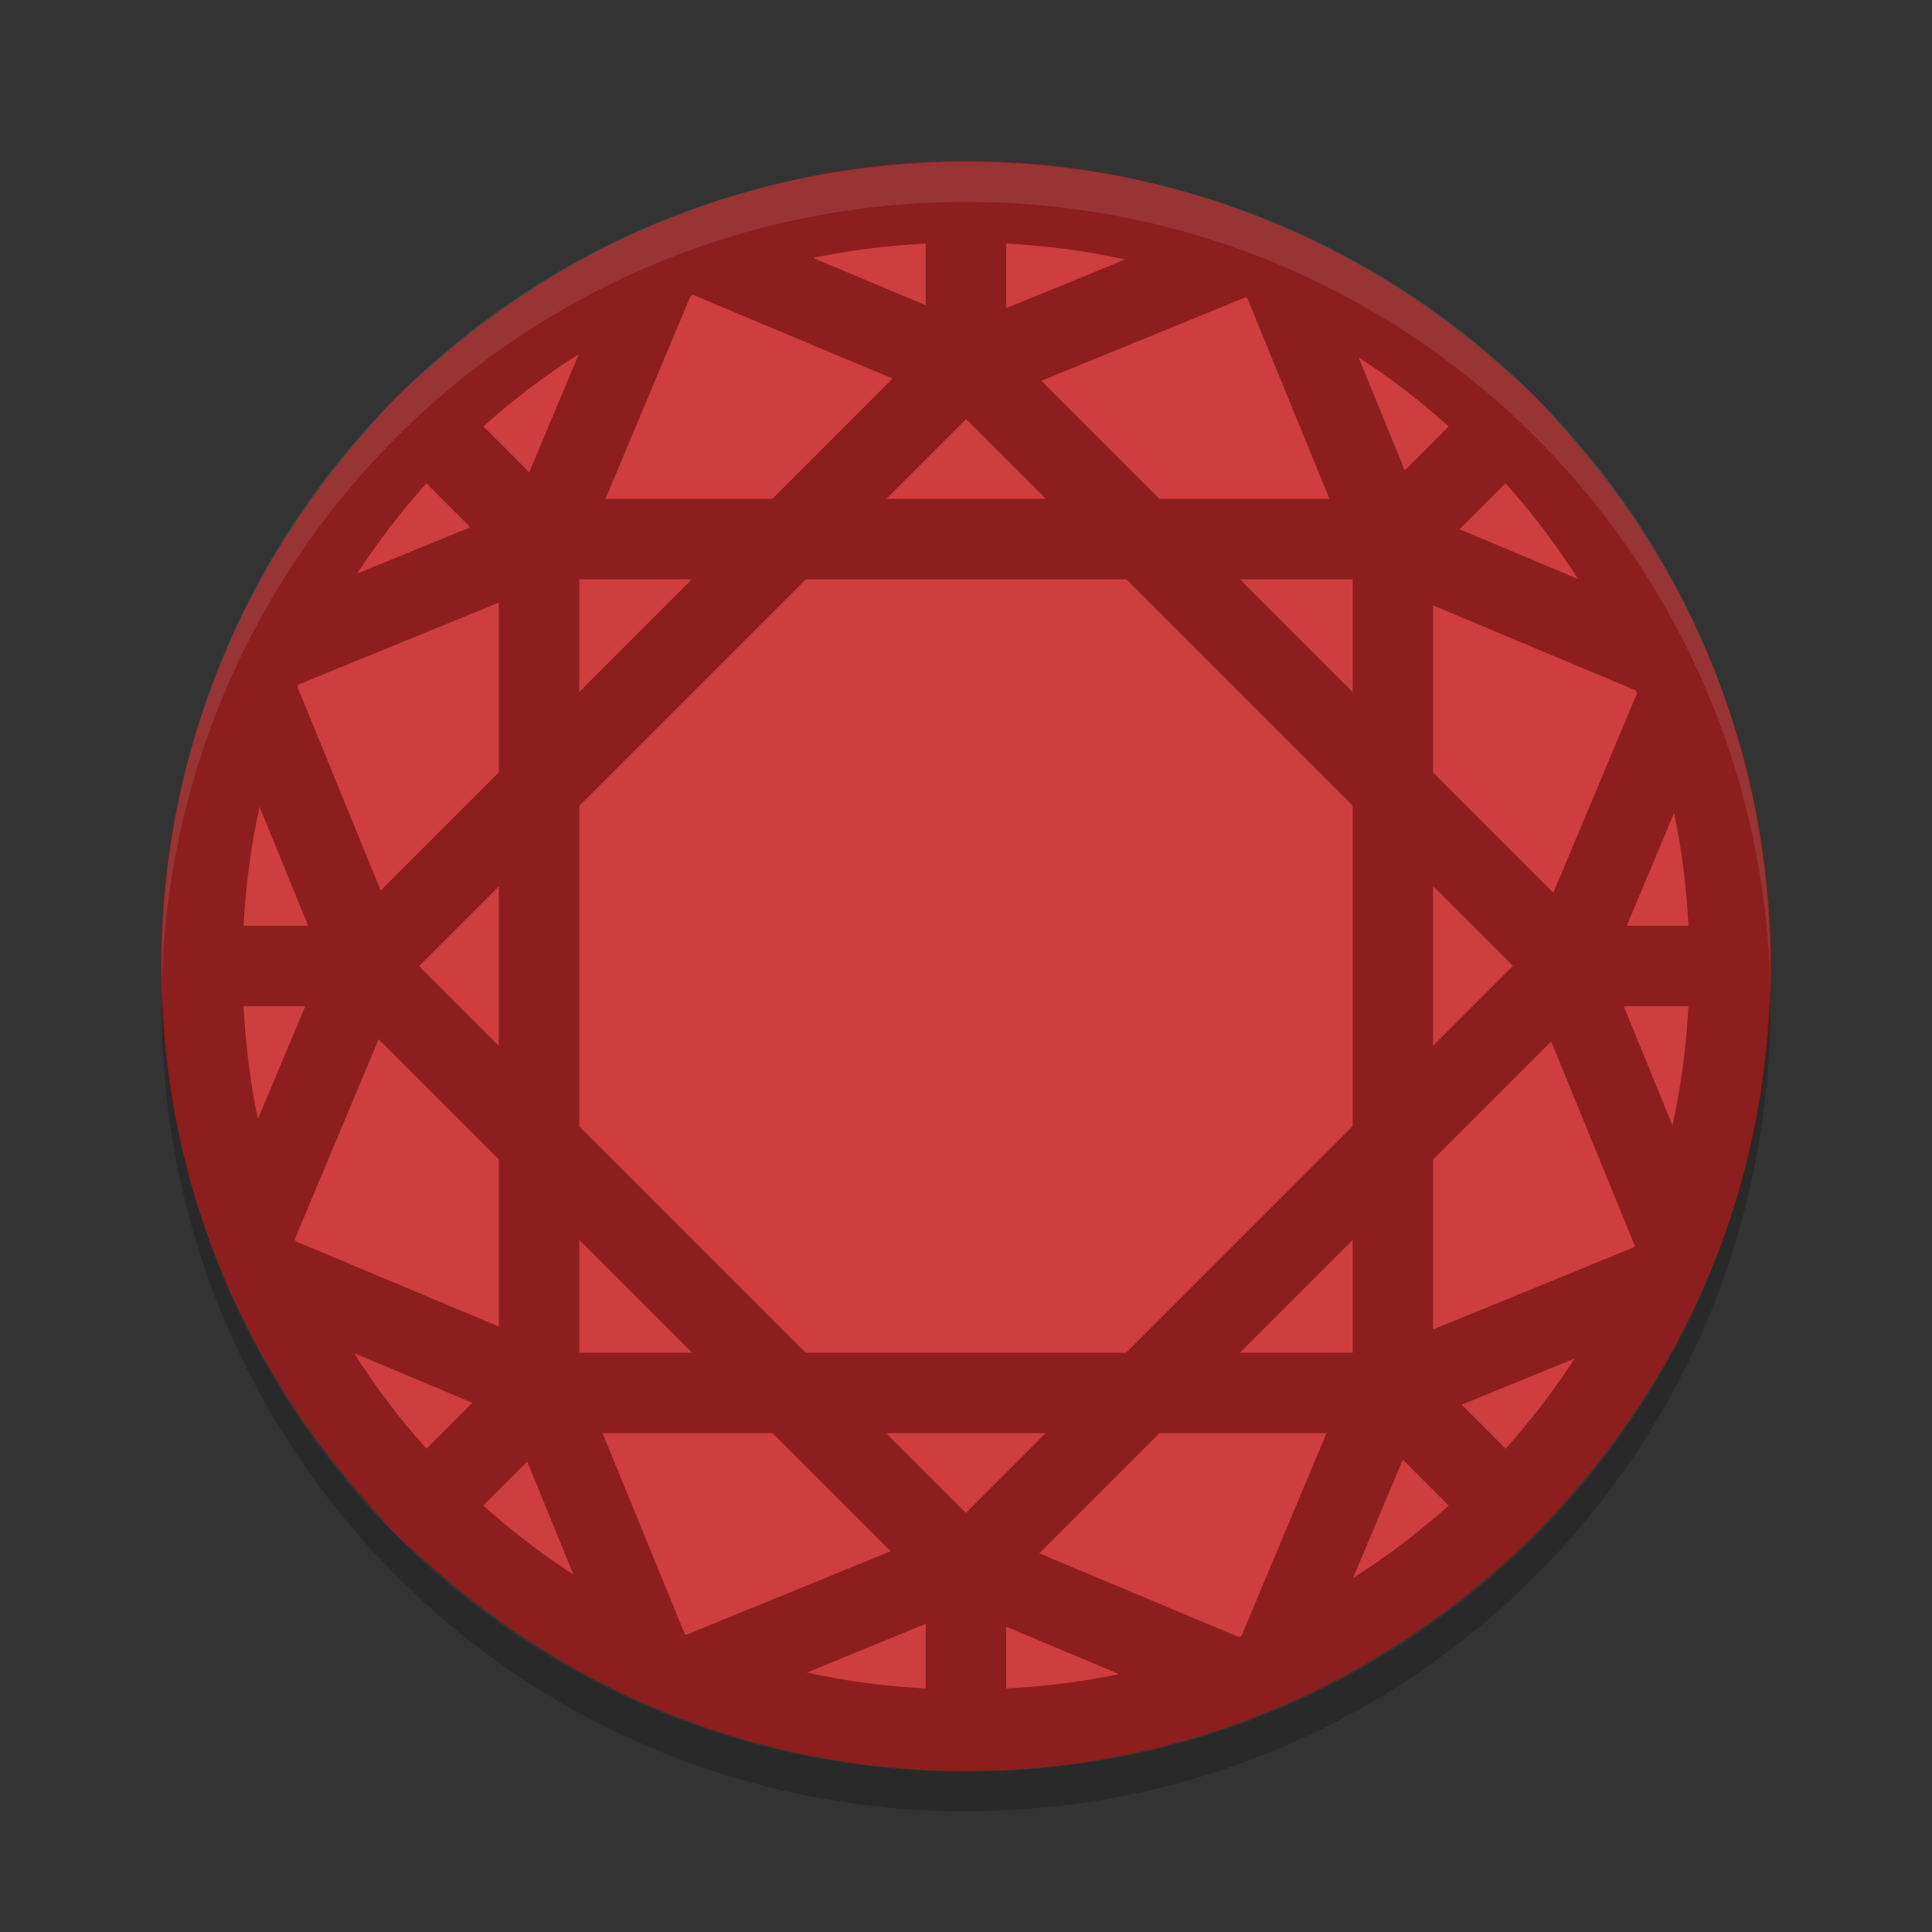 <?xml version="1.0" encoding="UTF-8" standalone="no"?>
<svg
   xmlns:dc="http://purl.org/dc/elements/1.1/"
   xmlns:cc="http://creativecommons.org/ns#"
   xmlns:rdf="http://www.w3.org/1999/02/22-rdf-syntax-ns#"
   xmlns:svg="http://www.w3.org/2000/svg"
   xmlns="http://www.w3.org/2000/svg"
   xmlns:sodipodi="http://sodipodi.sourceforge.net/DTD/sodipodi-0.dtd"
   xmlns:inkscape="http://www.inkscape.org/namespaces/inkscape"
   height="48"
   width="48"
   version="1"
   id="svg24"
   sodipodi:docname="pyrope-browser.svg"
   inkscape:version="0.91 r13725">
  <rect width="100%" height="100%" fill="#333333" stroke="none"/>
  <defs
     id="defs28" />
  <sodipodi:namedview
     pagecolor="#ffffff"
     bordercolor="#666666"
     borderopacity="1"
     objecttolerance="10"
     gridtolerance="10"
     guidetolerance="10"
     inkscape:pageopacity="0"
     inkscape:pageshadow="2"
     inkscape:window-width="1920"
     inkscape:window-height="1018"
     id="namedview26"
     showgrid="false"
     inkscape:zoom="6.93"
     inkscape:cx="9.0282918"
     inkscape:cy="19.085744"
     inkscape:window-x="0"
     inkscape:window-y="32"
     inkscape:window-maximized="1"
     inkscape:current-layer="svg24" />
  <rect
     transform="matrix(0,-1,-1,0,0,0)"
     rx="19.5"
     ry="19.5"
     height="39"
     width="39"
     y="-43.5"
     x="-43.5"
     id="rect2"
     style="fill:#ce3e3e;fill-opacity:1;stroke-width:0.976" />
  <path
     style="color:#000000;font-style:normal;font-variant:normal;font-weight:normal;font-stretch:normal;font-size:medium;line-height:normal;font-family:sans-serif;font-variant-ligatures:normal;font-variant-position:normal;font-variant-caps:normal;font-variant-numeric:normal;font-variant-alternates:normal;font-feature-settings:normal;text-indent:0;text-align:start;text-decoration:none;text-decoration-line:none;text-decoration-style:solid;text-decoration-color:#000000;letter-spacing:normal;word-spacing:normal;text-transform:none;writing-mode:lr-tb;direction:ltr;text-orientation:mixed;dominant-baseline:auto;baseline-shift:baseline;text-anchor:start;white-space:normal;shape-padding:0;clip-rule:nonzero;display:inline;overflow:visible;visibility:visible;opacity:1;isolation:auto;mix-blend-mode:normal;color-interpolation:sRGB;color-interpolation-filters:linearRGB;solid-color:#000000;solid-opacity:1;vector-effect:none;fill:#8d1e1e;fill-opacity:1;fill-rule:nonzero;stroke:none;stroke-width:2;stroke-linecap:square;stroke-linejoin:miter;stroke-miterlimit:4;stroke-dasharray:none;stroke-dashoffset:0;stroke-opacity:1;color-rendering:auto;image-rendering:auto;shape-rendering:auto;text-rendering:auto;enable-background:accumulate"
     d="M 24 4 C 21.003 4 18.171 4.681 15.617 5.865 C 15.615 5.866 15.613 5.866 15.611 5.867 C 13.772 6.721 12.089 7.844 10.604 9.189 L 10.598 9.184 C 10.364 9.395 10.121 9.595 9.898 9.816 L 9.816 9.898 C 9.595 10.121 9.395 10.364 9.184 10.598 L 9.189 10.604 C 7.885 12.044 6.791 13.672 5.947 15.447 C 5.947 15.448 5.945 15.447 5.945 15.447 C 5.942 15.454 5.939 15.462 5.936 15.469 C 4.707 18.06 4 20.945 4 24 C 4 29.157 5.976 33.847 9.189 37.396 L 9.184 37.402 C 9.407 37.649 9.62 37.905 9.855 38.141 C 10.092 38.377 10.351 38.59 10.6 38.814 L 10.604 38.811 C 14.153 42.024 18.843 44 24 44 C 29.157 44 33.847 42.024 37.396 38.811 L 37.398 38.812 C 37.428 38.786 37.455 38.757 37.484 38.73 C 37.918 38.333 38.333 37.918 38.73 37.484 C 38.757 37.455 38.786 37.428 38.812 37.398 L 38.811 37.396 C 42.024 33.847 44 29.157 44 24 C 44 18.843 42.024 14.153 38.811 10.604 L 38.814 10.6 C 38.59 10.351 38.377 10.092 38.141 9.855 C 37.905 9.62 37.649 9.407 37.402 9.184 L 37.396 9.189 C 35.956 7.885 34.329 6.791 32.555 5.947 C 32.553 5.946 32.551 5.946 32.549 5.945 C 29.953 4.712 27.062 4 24 4 z M 23 6.051 L 23 7.584 L 20.199 6.408 C 21.108 6.213 22.046 6.103 23 6.051 z M 25 6.051 C 26.008 6.106 26.996 6.233 27.953 6.447 L 25 7.656 L 25 6.051 z M 17.221 7.328 L 22.178 9.406 L 19.191 12.393 L 15.043 12.393 L 17.158 7.35 C 17.179 7.341 17.2 7.336 17.221 7.328 z M 30.943 7.387 C 30.958 7.393 30.974 7.398 30.988 7.404 L 33.029 12.393 L 28.809 12.393 L 25.875 9.459 L 30.943 7.387 z M 14.381 8.797 L 13.148 11.734 L 12.008 10.594 C 12.747 9.932 13.539 9.33 14.381 8.797 z M 33.754 8.879 C 34.547 9.391 35.292 9.967 35.992 10.594 L 34.9 11.686 L 33.754 8.879 z M 24 10.414 L 25.979 12.393 L 22.021 12.393 L 24 10.414 z M 10.594 12.008 L 11.686 13.1 L 8.879 14.248 C 9.391 13.455 9.967 12.708 10.594 12.008 z M 37.406 12.008 C 38.068 12.747 38.67 13.54 39.203 14.383 L 36.264 13.15 L 37.406 12.008 z M 14.393 14.393 L 17.191 14.393 L 14.393 17.191 L 14.393 14.393 z M 20.021 14.393 L 27.979 14.393 L 33.605 20.018 L 33.605 27.979 L 27.977 33.607 L 20.02 33.607 L 14.393 27.979 L 14.393 20.021 L 20.021 14.393 z M 30.809 14.393 L 33.605 14.393 L 33.605 17.189 L 30.809 14.393 z M 12.393 14.971 L 12.393 19.191 L 9.459 22.125 L 7.387 17.057 C 7.393 17.042 7.398 17.026 7.404 17.012 L 12.393 14.971 z M 35.605 15.041 L 40.65 17.158 C 40.659 17.179 40.664 17.2 40.672 17.221 L 38.594 22.178 L 35.605 19.189 L 35.605 15.041 z M 6.449 20.045 L 7.656 23 L 6.051 23 C 6.106 21.991 6.235 21.003 6.449 20.045 z M 41.592 20.199 C 41.787 21.108 41.897 22.046 41.949 23 L 40.416 23 L 41.592 20.199 z M 35.605 22.018 L 37.586 23.998 L 35.605 25.979 L 35.605 22.018 z M 12.393 22.021 L 12.393 25.979 L 10.414 24 L 12.393 22.021 z M 6.051 25 L 7.584 25 L 6.408 27.801 C 6.213 26.892 6.103 25.954 6.051 25 z M 40.342 25 L 41.949 25 C 41.894 26.01 41.765 26.999 41.551 27.957 L 40.342 25 z M 9.406 25.822 L 12.393 28.809 L 12.393 32.957 L 7.35 30.842 C 7.341 30.821 7.336 30.8 7.328 30.779 L 9.406 25.822 z M 38.539 25.873 L 40.613 30.943 C 40.607 30.958 40.602 30.974 40.596 30.988 L 35.605 33.029 L 35.605 28.807 L 38.539 25.873 z M 33.605 30.807 L 33.605 33.607 L 30.805 33.607 L 33.605 30.807 z M 14.393 30.809 L 17.191 33.607 L 14.393 33.607 L 14.393 30.809 z M 8.797 33.617 L 11.734 34.852 L 10.594 35.992 C 9.932 35.253 9.33 34.46 8.797 33.617 z M 39.121 33.752 C 38.609 34.545 38.033 35.292 37.406 35.992 L 36.314 34.9 L 39.121 33.752 z M 14.971 35.607 L 19.191 35.607 L 22.125 38.541 L 17.057 40.613 C 17.042 40.607 17.026 40.602 17.012 40.596 L 14.971 35.607 z M 22.02 35.607 L 25.977 35.607 L 23.998 37.586 L 22.02 35.607 z M 28.805 35.607 L 32.957 35.607 L 30.842 40.65 C 30.821 40.659 30.8 40.664 30.779 40.672 L 25.82 38.592 L 28.805 35.607 z M 34.852 36.266 L 35.992 37.406 C 35.253 38.068 34.46 38.67 33.617 39.203 L 34.852 36.266 z M 13.1 36.314 L 14.248 39.121 C 13.455 38.609 12.708 38.033 12.008 37.406 L 13.1 36.314 z M 23 40.344 L 23 41.949 C 21.992 41.894 21.004 41.767 20.047 41.553 L 23 40.344 z M 25 40.416 L 27.801 41.592 C 26.892 41.787 25.954 41.897 25 41.949 L 25 40.416 z "
     id="rect4549" />
  <path
     opacity=".2"
     fill="#fff"
     d="m24 4.018c-11.07 0-19.982 8.912-19.982 19.982 0 0.168-0.004 0.333 0 0.5 0.264-10.837 9.08-19.483 19.982-19.483s19.718 8.646 19.982 19.482c0.004-0.167 0-0.332 0-0.5 0-11.069-8.912-19.981-19.982-19.981z"
     id="path4"
     style="opacity:0.1" />
  <path
     opacity=".2"
     d="m4.031 24.526c-0.004 0.164-0.014 0.327-0.014 0.492 0 11.07 8.912 19.982 19.982 19.982s19.982-8.912 19.982-19.982c0-0.165-0.009-0.328-0.013-0.492-0.26 10.841-9.064 19.492-19.969 19.492s-19.709-8.651-19.969-19.492z"
     id="path6" />
</svg>
